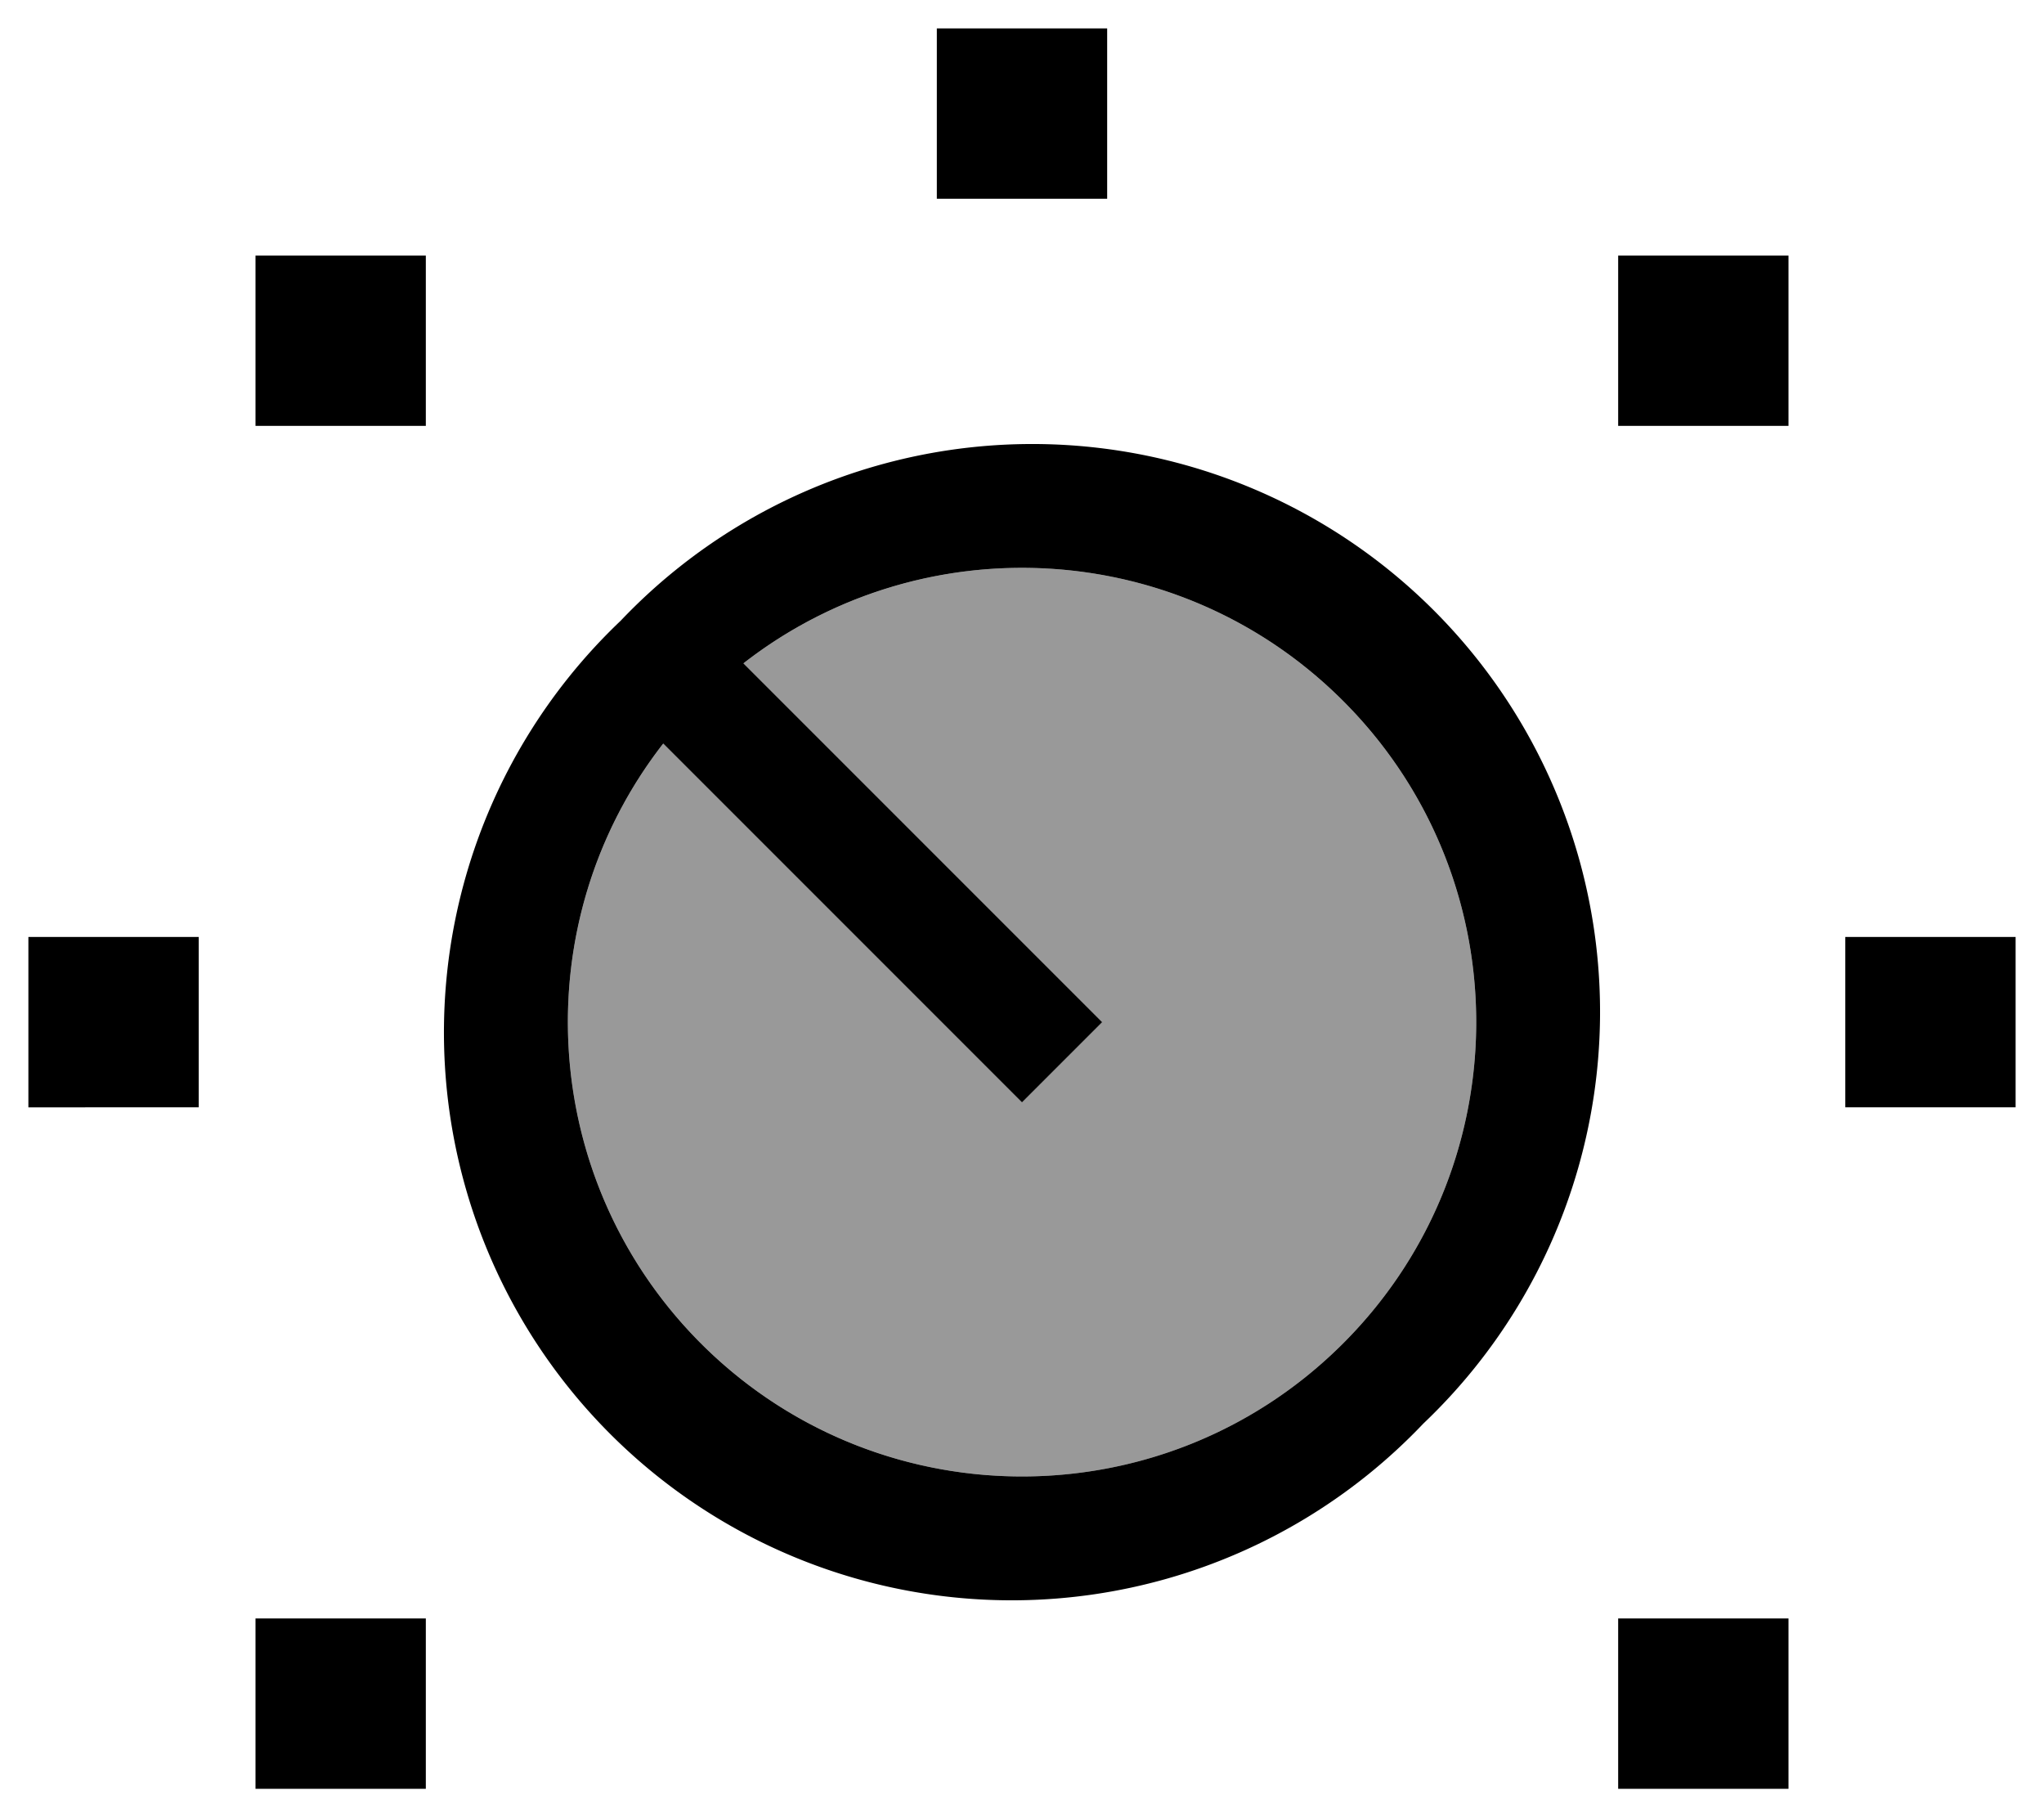 <svg fill="currentColor" xmlns="http://www.w3.org/2000/svg" viewBox="0 0 576 512"><!--! Font Awesome Pro 6.7.2 by @fontawesome - https://fontawesome.com License - https://fontawesome.com/license (Commercial License) Copyright 2024 Fonticons, Inc. --><defs><style>.fa-secondary{opacity:.4}</style></defs><path class="fa-secondary" d="M186.9 209.5c-39.1 50.2-35.5 122.8 10.6 169c50 50 131 50 181 0s50-131 0-181c-46.2-46.2-118.8-49.7-169-10.6l89.8 89.8L310.6 288 288 310.6l-11.3-11.3-89.8-89.8z"/><path class="fa-primary" d="M312 8l0 48-48 0 0-48 48 0zM120 72l0 48-48 0 0-48 48 0zm336 0l48 0 0 48-48 0 0-48zM568 264l0 48-48 0 0-48 48 0zM8 264l48 0 0 48L8 312l0-48zM120 456l0 48-48 0 0-48 48 0zm336 0l48 0 0 48-48 0 0-48zM299.3 276.7L310.6 288 288 310.6l-11.3-11.3-89.8-89.8c-39.1 50.2-35.5 122.8 10.6 169c50 50 131 50 181 0s50-131 0-181c-46.2-46.2-118.8-49.7-169-10.6l89.8 89.8zM401.1 401.1A160 160 0 1 1 174.9 174.9 160 160 0 1 1 401.1 401.1z"/></svg>